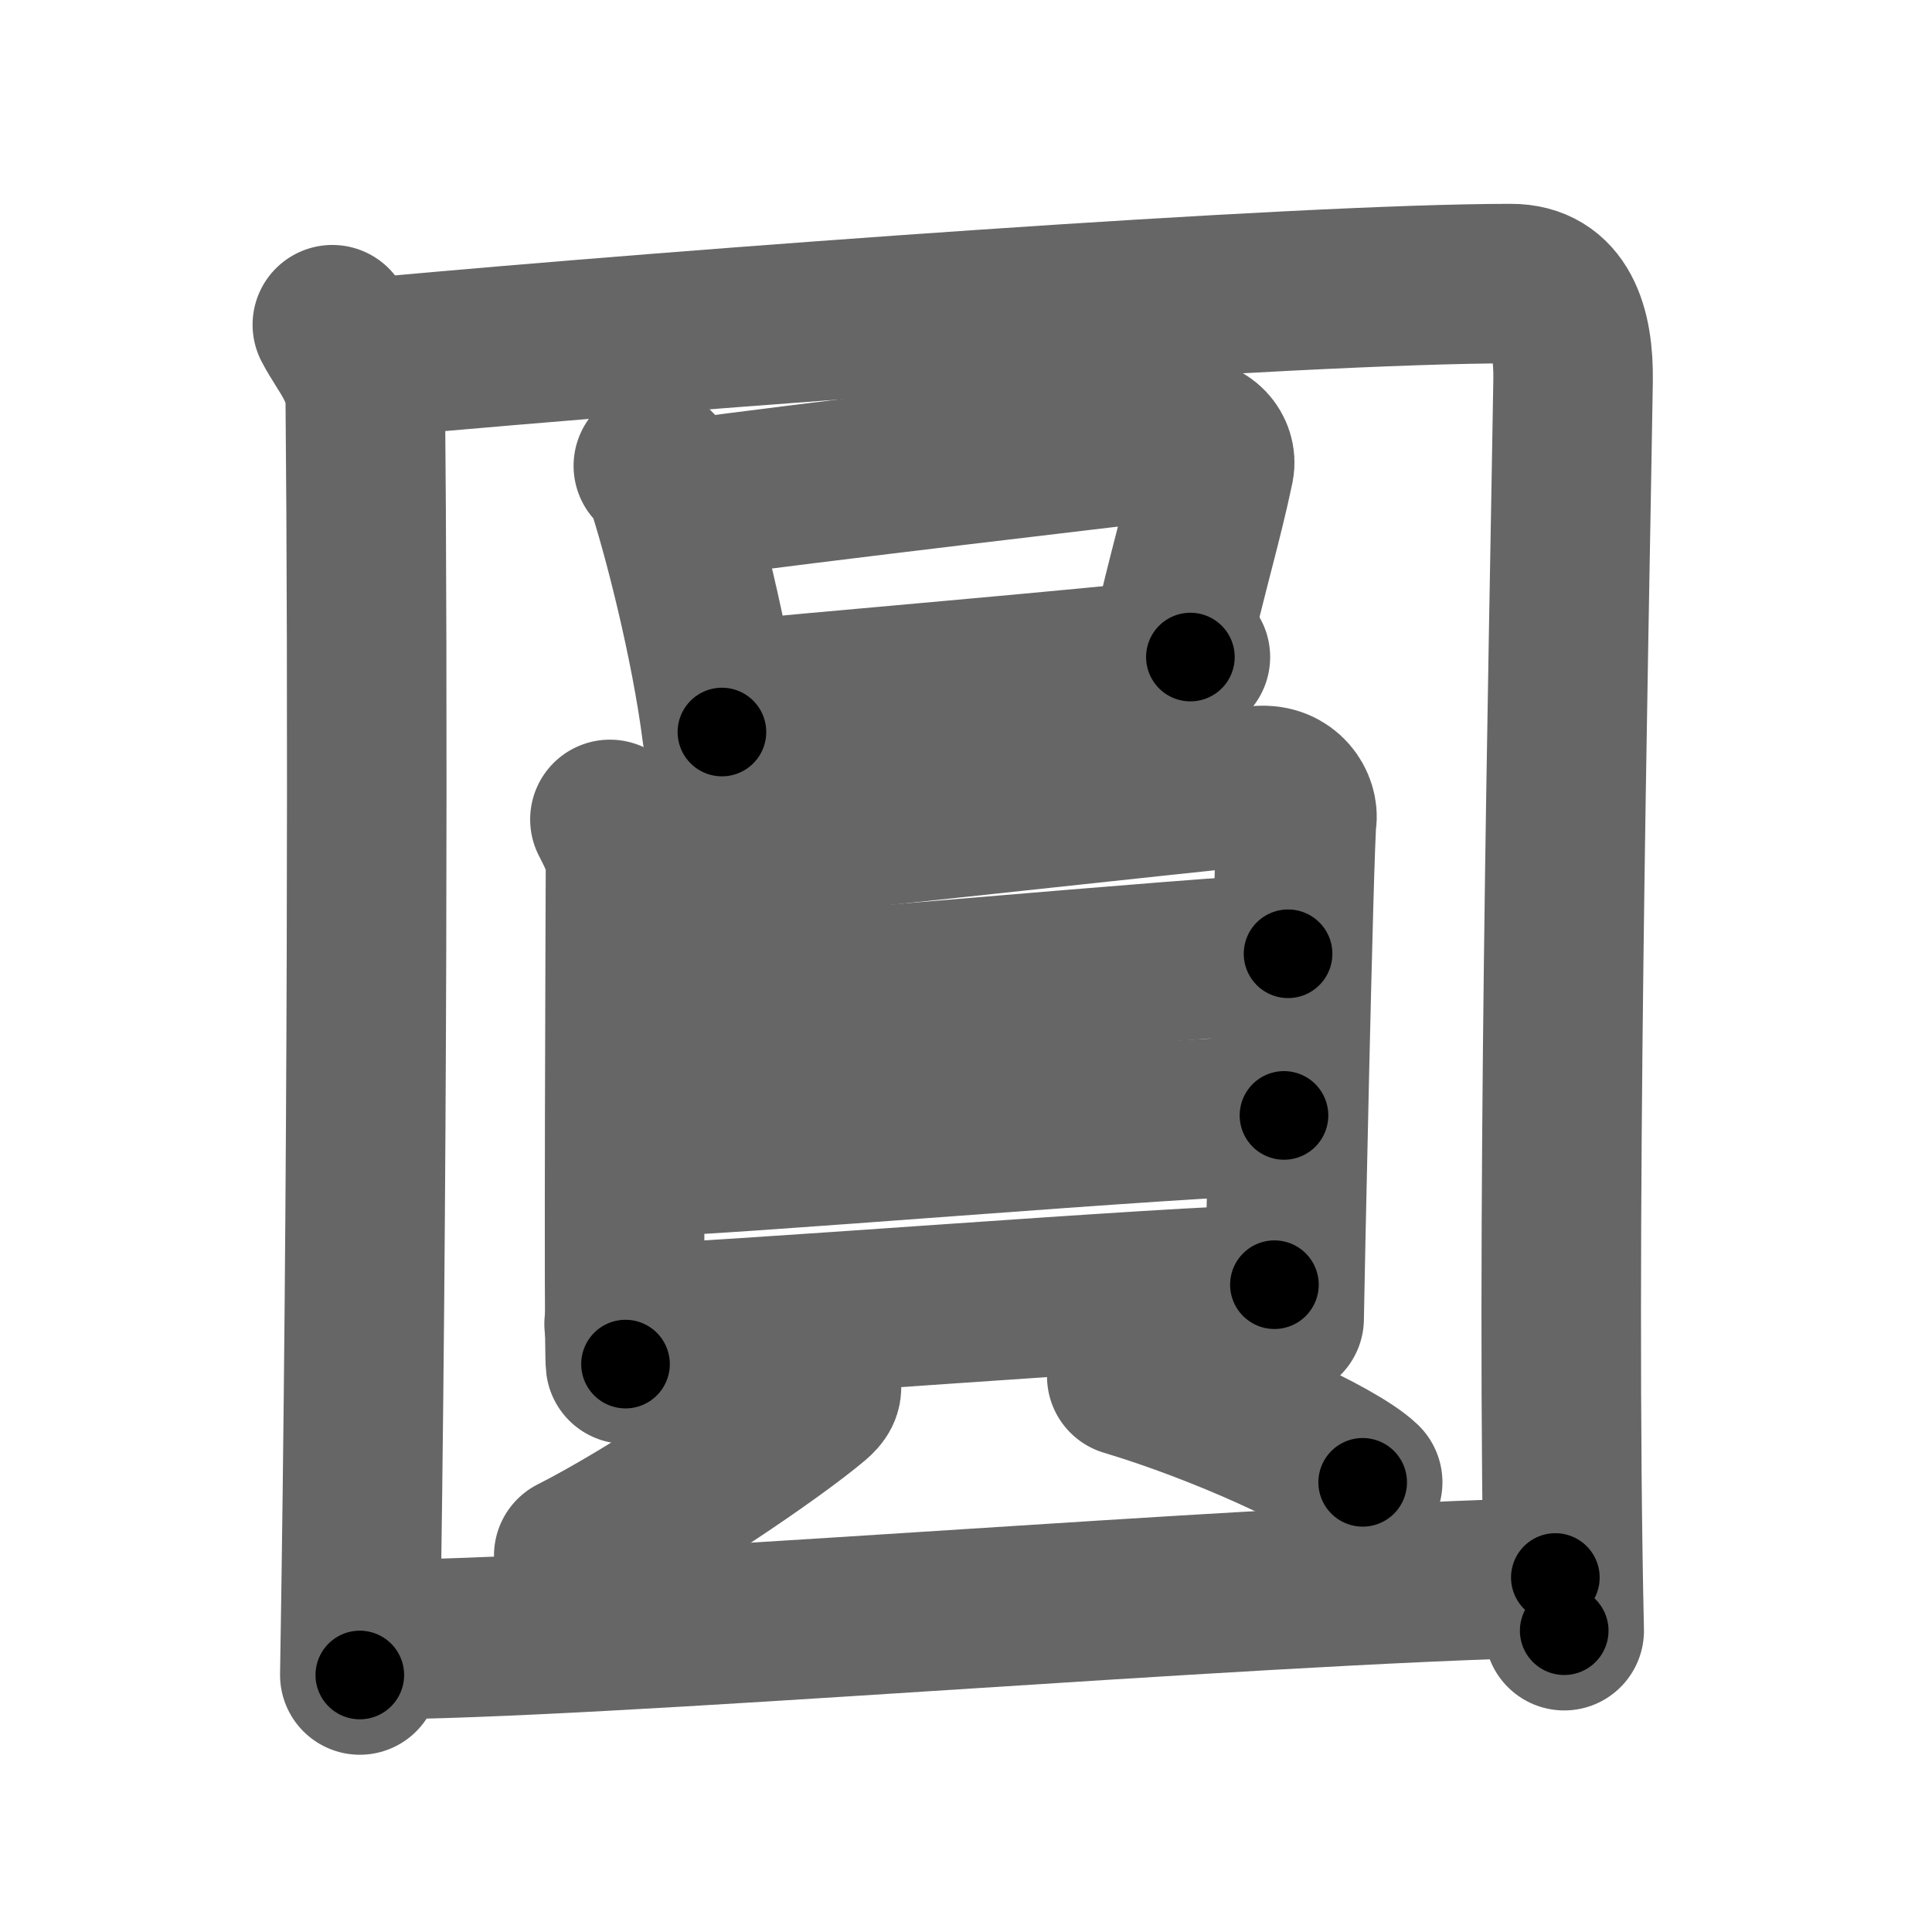 <svg xmlns="http://www.w3.org/2000/svg" width="109" height="109" viewBox="0 0 109 109" id="5713"><g fill="none" stroke="#666" stroke-width="9" stroke-linecap="round" stroke-linejoin="round"><g><g><path d="M18.75,18.32c0.75,1.43,1.84,2.51,1.86,4.41C20.75,37,20.75,67.25,20.3,94.5" /><path d="M21.23,20.15C39.25,18.5,73.18,16,85.25,16c2.75,0,3.55,2.49,3.5,5.5c-0.25,15.75-1,48.25-0.5,70.5" /></g><g p4:phon="員" xmlns:p4="http://kanjivg.tagaini.net"><g><path d="M36.86,26.28c0.27,0.28,0.55,0.52,0.67,0.87c0.94,2.81,2.56,9.11,3.2,14.15" /><path d="M38.54,28.19c6.66-0.92,25.11-3.08,28.28-3.45c1.16-0.13,1.85,0.8,1.69,1.59c-0.69,3.28-1.49,5.8-2.51,10.34" /><path d="M40.86,39.57c3.72-0.42,21.19-1.86,26.3-2.5" /></g><g><g><path d="M34.41,46.23c0.35,0.68,0.88,1.68,0.88,2.58c0,0.9-0.12,27.25,0,28.15" /><path d="M35.88,48.01c2.01-0.11,33.35-3.55,35.18-3.69c1.53-0.11,2.23,1.13,2.1,1.96c-0.16,1.06-0.71,27.44-0.71,28.11" /><path d="M35.84,56.64c2.88,0,33.61-2.83,36.83-2.83" /><path d="M36.01,65.28c4,0,31.25-2.35,36.43-2.35" /><path d="M35.21,74.7c4,0,31.52-2.22,36.69-2.22" /></g><g><path d="M45.92,77.21c0.37,0.86,0.74,1.1,0,1.73c-2.23,1.9-9.1,6.57-13.55,8.82" /><path d="M63.57,77.65c5.42,1.62,11.83,4.56,13.31,5.98" /></g></g></g><g><path d="M20.75,92.51c13.07,0,48.96-3.1,67-3.51" /></g></g></g><g fill="none" stroke="#000" stroke-width="5" stroke-linecap="round" stroke-linejoin="round"><path d="M18.75,18.32c0.75,1.43,1.84,2.51,1.86,4.41C20.75,37,20.75,67.25,20.3,94.5" stroke-dasharray="76.629" stroke-dashoffset="76.629"><animate attributeName="stroke-dashoffset" values="76.629;76.629;0" dur="0.576s" fill="freeze" begin="0s;5713.click" /></path><path d="M21.23,20.15C39.25,18.5,73.18,16,85.25,16c2.75,0,3.55,2.49,3.5,5.5c-0.25,15.75-1,48.25-0.5,70.5" stroke-dasharray="142.073" stroke-dashoffset="142.073"><animate attributeName="stroke-dashoffset" values="142.073" fill="freeze" begin="5713.click" /><animate attributeName="stroke-dashoffset" values="142.073;142.073;0" keyTimes="0;0.35;1" dur="1.644s" fill="freeze" begin="0s;5713.click" /></path><path d="M36.86,26.28c0.27,0.28,0.55,0.52,0.67,0.87c0.94,2.81,2.56,9.11,3.2,14.15" stroke-dasharray="15.634" stroke-dashoffset="15.634"><animate attributeName="stroke-dashoffset" values="15.634" fill="freeze" begin="5713.click" /><animate attributeName="stroke-dashoffset" values="15.634;15.634;0" keyTimes="0;0.913;1" dur="1.8s" fill="freeze" begin="0s;5713.click" /></path><path d="M38.54,28.19c6.66-0.92,25.11-3.08,28.28-3.45c1.16-0.13,1.85,0.8,1.69,1.59c-0.69,3.28-1.49,5.8-2.51,10.34" stroke-dasharray="41.837" stroke-dashoffset="41.837"><animate attributeName="stroke-dashoffset" values="41.837" fill="freeze" begin="5713.click" /><animate attributeName="stroke-dashoffset" values="41.837;41.837;0" keyTimes="0;0.812;1" dur="2.218s" fill="freeze" begin="0s;5713.click" /></path><path d="M40.86,39.57c3.72-0.42,21.19-1.86,26.3-2.5" stroke-dasharray="26.42" stroke-dashoffset="26.42"><animate attributeName="stroke-dashoffset" values="26.42" fill="freeze" begin="5713.click" /><animate attributeName="stroke-dashoffset" values="26.42;26.42;0" keyTimes="0;0.894;1" dur="2.482s" fill="freeze" begin="0s;5713.click" /></path><path d="M34.41,46.23c0.35,0.68,0.88,1.68,0.88,2.58c0,0.9-0.12,27.25,0,28.15" stroke-dasharray="30.903" stroke-dashoffset="30.903"><animate attributeName="stroke-dashoffset" values="30.903" fill="freeze" begin="5713.click" /><animate attributeName="stroke-dashoffset" values="30.903;30.903;0" keyTimes="0;0.889;1" dur="2.791s" fill="freeze" begin="0s;5713.click" /></path><path d="M35.88,48.01c2.01-0.11,33.35-3.55,35.18-3.69c1.53-0.11,2.23,1.13,2.1,1.96c-0.16,1.06-0.71,27.44-0.71,28.11" stroke-dasharray="66.791" stroke-dashoffset="66.791"><animate attributeName="stroke-dashoffset" values="66.791" fill="freeze" begin="5713.click" /><animate attributeName="stroke-dashoffset" values="66.791;66.791;0" keyTimes="0;0.848;1" dur="3.293s" fill="freeze" begin="0s;5713.click" /></path><path d="M35.84,56.64c2.88,0,33.61-2.83,36.83-2.83" stroke-dasharray="36.942" stroke-dashoffset="36.942"><animate attributeName="stroke-dashoffset" values="36.942" fill="freeze" begin="5713.click" /><animate attributeName="stroke-dashoffset" values="36.942;36.942;0" keyTimes="0;0.899;1" dur="3.662s" fill="freeze" begin="0s;5713.click" /></path><path d="M36.01,65.28c4,0,31.25-2.35,36.43-2.35" stroke-dasharray="36.51" stroke-dashoffset="36.51"><animate attributeName="stroke-dashoffset" values="36.51" fill="freeze" begin="5713.click" /><animate attributeName="stroke-dashoffset" values="36.51;36.51;0" keyTimes="0;0.909;1" dur="4.027s" fill="freeze" begin="0s;5713.click" /></path><path d="M35.21,74.7c4,0,31.52-2.22,36.69-2.22" stroke-dasharray="36.761" stroke-dashoffset="36.761"><animate attributeName="stroke-dashoffset" values="36.761" fill="freeze" begin="5713.click" /><animate attributeName="stroke-dashoffset" values="36.761;36.761;0" keyTimes="0;0.916;1" dur="4.395s" fill="freeze" begin="0s;5713.click" /></path><path d="M45.92,77.21c0.37,0.86,0.74,1.1,0,1.73c-2.23,1.9-9.1,6.57-13.55,8.82" stroke-dasharray="18.162" stroke-dashoffset="18.162"><animate attributeName="stroke-dashoffset" values="18.162" fill="freeze" begin="5713.click" /><animate attributeName="stroke-dashoffset" values="18.162;18.162;0" keyTimes="0;0.96;1" dur="4.577s" fill="freeze" begin="0s;5713.click" /></path><path d="M63.57,77.65c5.42,1.62,11.83,4.56,13.31,5.98" stroke-dasharray="14.658" stroke-dashoffset="14.658"><animate attributeName="stroke-dashoffset" values="14.658" fill="freeze" begin="5713.click" /><animate attributeName="stroke-dashoffset" values="14.658;14.658;0" keyTimes="0;0.969;1" dur="4.724s" fill="freeze" begin="0s;5713.click" /></path><path d="M20.75,92.51c13.07,0,48.96-3.1,67-3.51" stroke-dasharray="67.099" stroke-dashoffset="67.099"><animate attributeName="stroke-dashoffset" values="67.099" fill="freeze" begin="5713.click" /><animate attributeName="stroke-dashoffset" values="67.099;67.099;0" keyTimes="0;0.903;1" dur="5.229s" fill="freeze" begin="0s;5713.click" /></path></g></svg>